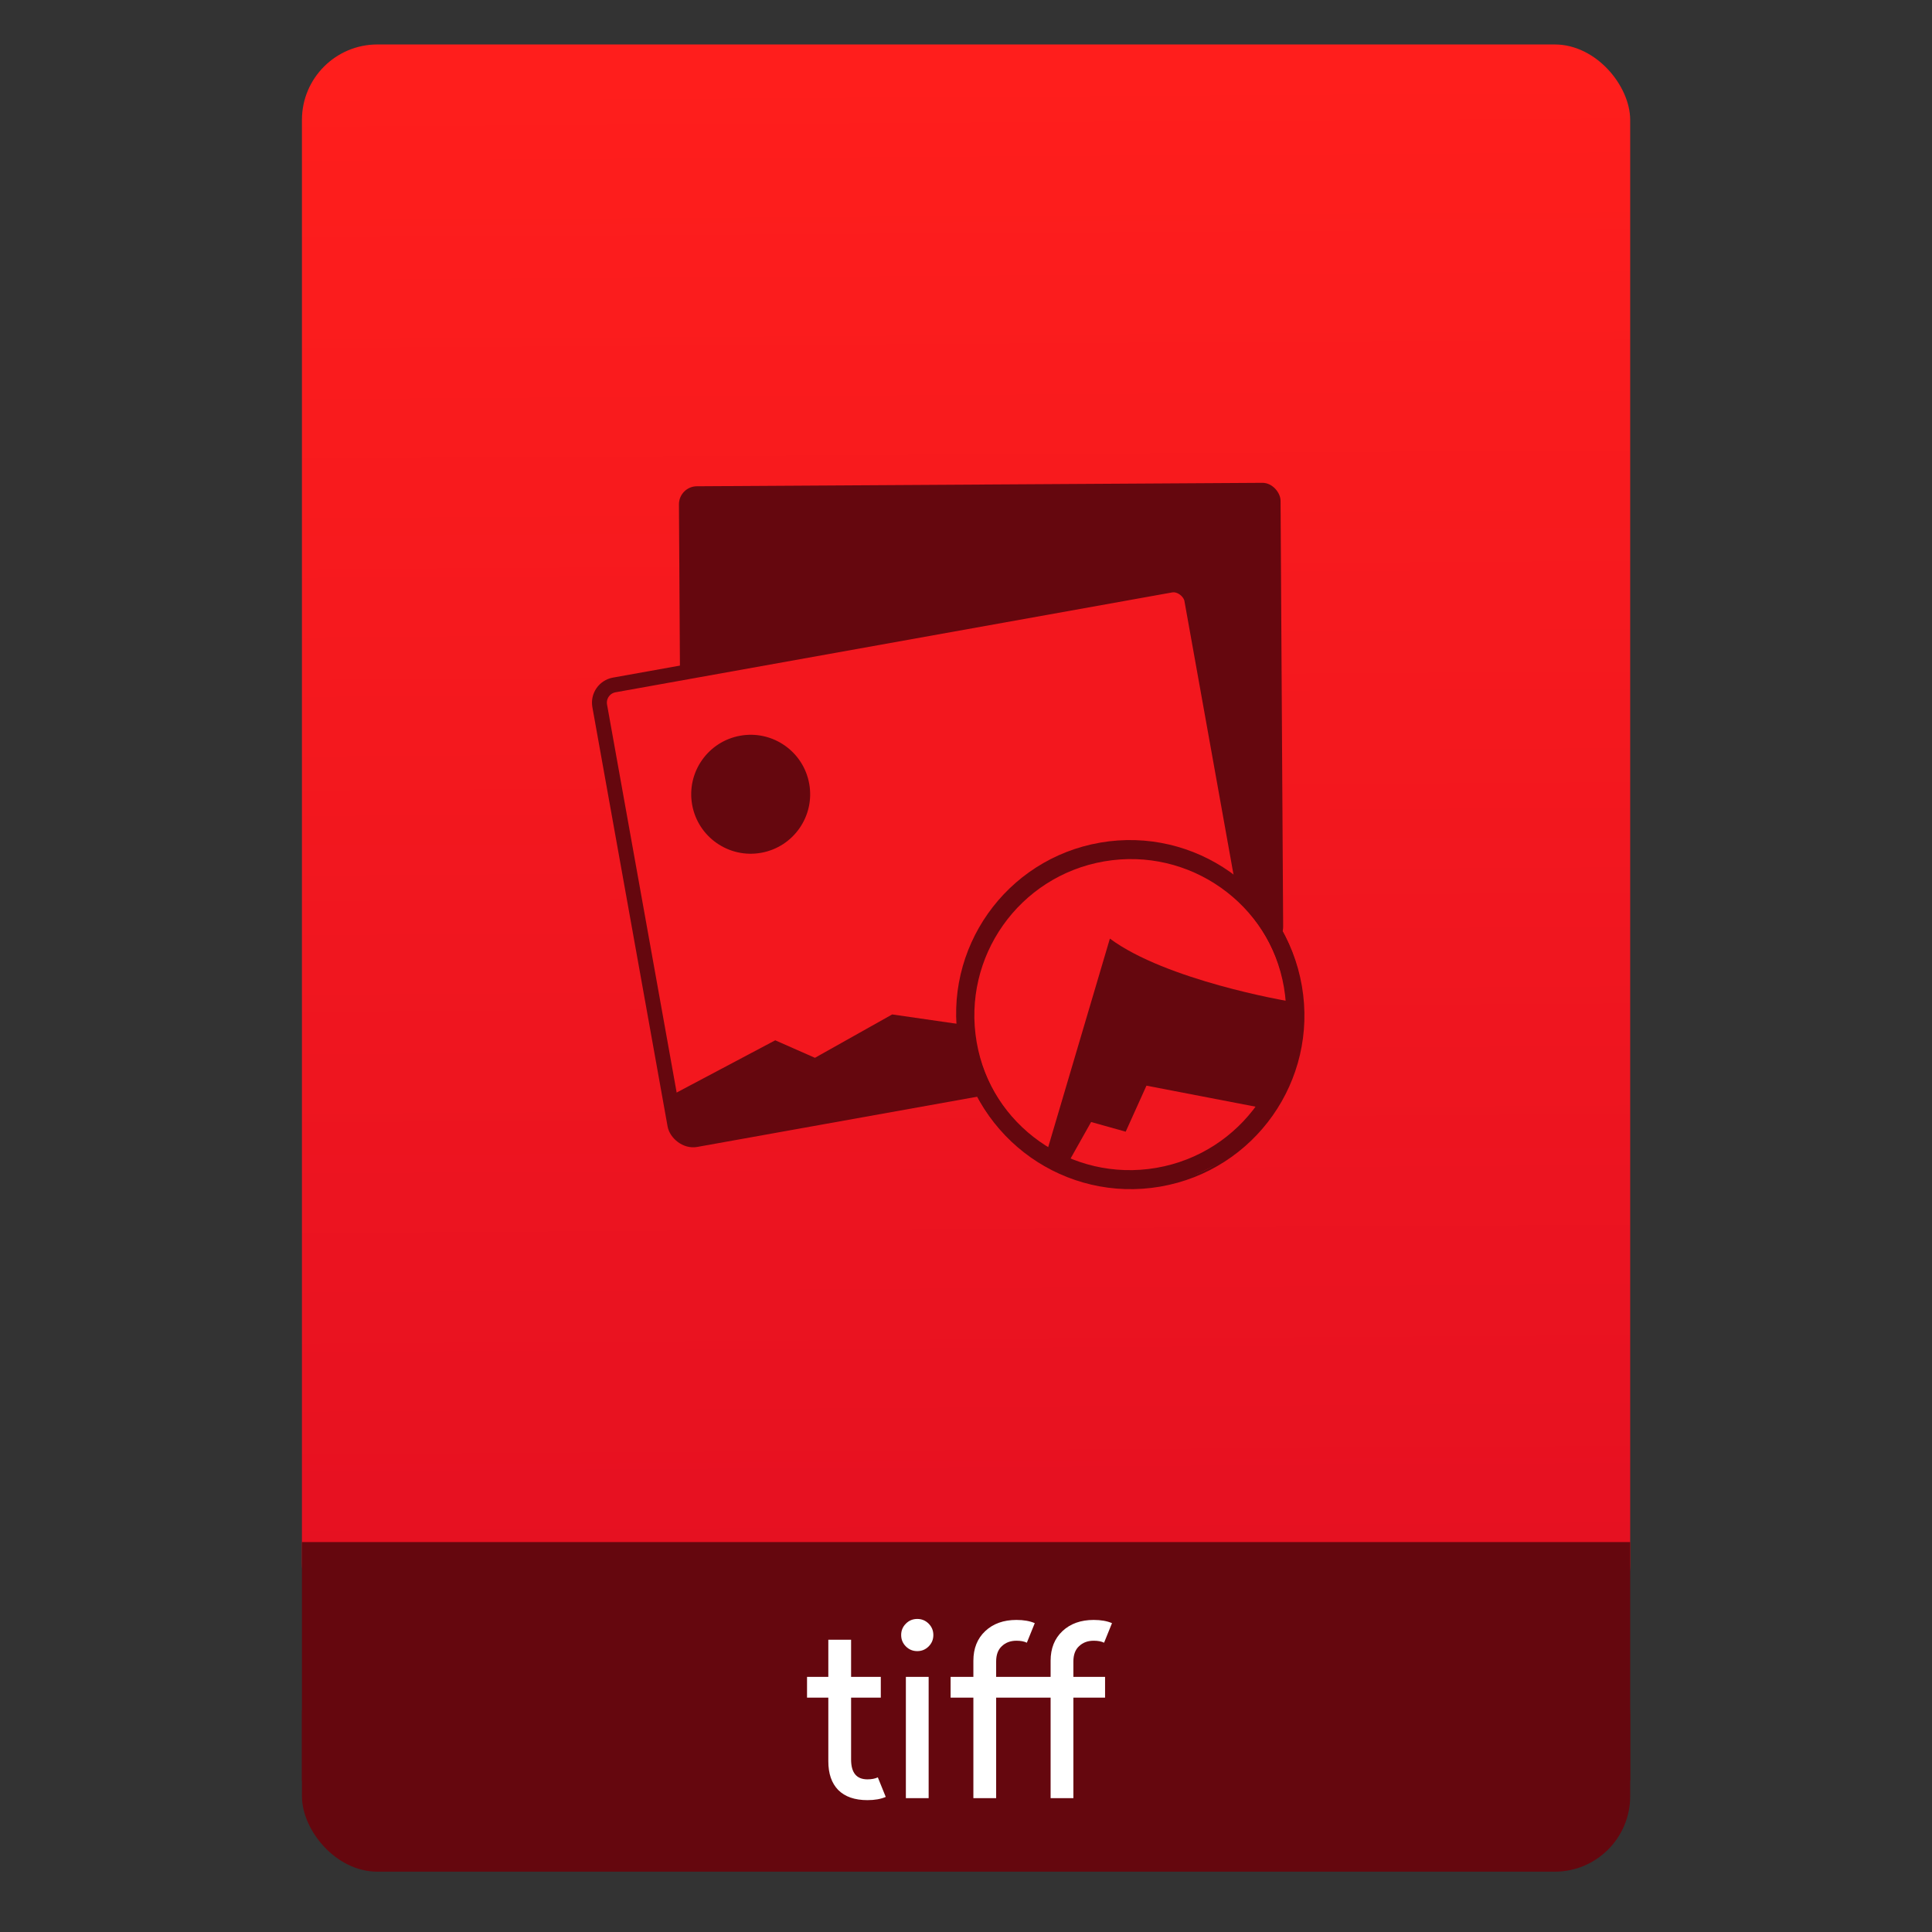 <?xml version="1.0" encoding="UTF-8" standalone="no"?>
<svg xmlns="http://www.w3.org/2000/svg" xmlns:xlink="http://www.w3.org/1999/xlink" width="64" viewBox="0 0 64 64" height="64" version="1.1">
 <rect x="0" y="0" width="64" height="64" fill="#333333" stroke="none"/>
 <defs>
  <linearGradient xlink:href="#linearGradient4531" id="linearGradient4182" x1="-74.929" y1="52.199" x2="-75.26" y2="2.356" gradientUnits="userSpaceOnUse" gradientTransform="matrix(1.075,0,0,1.029,56.689,-0.015)"/>
  <linearGradient id="linearGradient5002">
   <stop style="stop-color:#2e5d89;stop-opacity:1" offset="0"/>
   <stop style="stop-color:#1b92f4;stop-opacity:1" offset="1"/>
  </linearGradient>
  <linearGradient y2="527.798" x2="415.571" y1="512.798" x1="400.571" gradientUnits="userSpaceOnUse" id="linearGradient4352" xlink:href="#linearGradient5002" gradientTransform="matrix(1.182,0,0,1.182,-74.286,-95.732)"/>
  <linearGradient y2="527.798" x2="415.571" y1="512.798" x1="400.571" gradientUnits="userSpaceOnUse" id="linearGradient4352-6" xlink:href="#linearGradient5002" gradientTransform="translate(79,3.656)"/>
  <linearGradient gradientTransform="matrix(1.182,0,0,1.182,6.714,-89.236)" xlink:href="#linearGradient5002" id="linearGradient4352-5" gradientUnits="userSpaceOnUse" x1="400.571" y1="512.798" x2="415.571" y2="527.798"/>
  <linearGradient gradientTransform="matrix(1.182,0,0,1.182,3.714,-96.236)" xlink:href="#linearGradient5002" id="linearGradient4352-9" gradientUnits="userSpaceOnUse" x1="400.571" y1="512.798" x2="415.571" y2="527.798"/>
  <linearGradient gradientTransform="matrix(1.182,0,0,1.182,-74.286,-95.732)" xlink:href="#linearGradient5002" id="linearGradient4352-68-2" gradientUnits="userSpaceOnUse" x1="400.571" y1="512.798" x2="415.571" y2="527.798"/>
  <linearGradient gradientTransform="translate(79,3.656)" xlink:href="#linearGradient5002" id="linearGradient4352-6-8-3" gradientUnits="userSpaceOnUse" x1="400.571" y1="512.798" x2="415.571" y2="527.798"/>
  <linearGradient y2="527.798" x2="415.571" y1="512.798" x1="400.571" gradientUnits="userSpaceOnUse" id="linearGradient4352-5-5-2" xlink:href="#linearGradient5002" gradientTransform="matrix(1.182,0,0,1.182,6.714,-89.236)"/>
  <linearGradient y2="527.798" x2="415.571" y1="512.798" x1="400.571" gradientUnits="userSpaceOnUse" id="linearGradient4352-9-4-5" xlink:href="#linearGradient5002" gradientTransform="matrix(1.182,0,0,1.182,3.714,-96.236)"/>
  <linearGradient xlink:href="#linearGradient5002" id="linearGradient4773" gradientUnits="userSpaceOnUse" gradientTransform="matrix(1.182,0,0,1.182,-74.286,-95.732)" x1="400.571" y1="512.798" x2="415.571" y2="527.798"/>
  <linearGradient xlink:href="#linearGradient5002" id="linearGradient4775" gradientUnits="userSpaceOnUse" gradientTransform="translate(79,3.656)" x1="400.571" y1="512.798" x2="415.571" y2="527.798"/>
  <linearGradient xlink:href="#linearGradient5002" id="linearGradient4777" gradientUnits="userSpaceOnUse" gradientTransform="matrix(1.182,0,0,1.182,6.714,-89.236)" x1="400.571" y1="512.798" x2="415.571" y2="527.798"/>
  <linearGradient xlink:href="#linearGradient5002" id="linearGradient4779" gradientUnits="userSpaceOnUse" gradientTransform="matrix(1.182,0,0,1.182,3.714,-96.236)" x1="400.571" y1="512.798" x2="415.571" y2="527.798"/>
  <linearGradient id="linearGradient4531">
   <stop offset="0" style="stop-color:#e51021;stop-opacity:1"/>
   <stop offset="1" style="stop-color:#ff1e1c;stop-opacity:1"/>
  </linearGradient>
 </defs>
 <g transform="translate(56.392,-0.177)">
  <rect ry="2.5" y="54.48" x="-46.39" height="7.699" width="44" style="opacity:1;fill:#65070e;fill-opacity:1;"/>
  <rect ry="2.5" y="1.65" x="-46.39" height="52.832" width="44" style="opacity:1;fill:url(#linearGradient4182);fill-opacity:1.0;"/>
  <rect ry="0" y="51.26" x="-46.39" height="7.912" width="44" style="opacity:1;fill:#65070e;fill-opacity:1;"/>
  <g style="font-size:9.37px;line-height:125%;letter-spacing:0px;word-spacing:0px;fill:#ffffff;fill-opacity:1;" transform="matrix(0.82,0,0,0.82,-4.434,10.322)">
   <g style="font-size:13.75px;line-height:125%;letter-spacing:0px;word-spacing:0px;fill:#ffffff;fill-opacity:1;">
    <path d="m -28.321,60.35 q -0.77,0 -1.18,-0.41 -0.4,-0.41 -0.4,-1.16 l 0,-2.57 -0.86,0 0,-0.84 0.86,0 0,-1.5 0.92,0 0,1.5 1.2,0 0,0.84 -1.2,0 0,2.5 q 0,0.8 0.66,0.8 0.25,0 0.42,-0.08 l 0.32,0.79 q -0.3,0.13 -0.74,0.13 z" style="font-size:10px;font-family:'Product Sans';fill:#ffffff;fill-opacity:1"/>
    <path d="m -25.848,54.14 q -0.19,0.19 -0.46,0.19 -0.27,0 -0.46,-0.19 -0.19,-0.19 -0.19,-0.46 0,-0.27 0.19,-0.46 0.19,-0.19 0.46,-0.19 0.27,0 0.46,0.19 0.19,0.19 0.19,0.46 0,0.27 -0.19,0.46 z m 0,6.13 -0.92,0 0,-4.9 0.92,0 0,4.9 z" style="font-size:10px;font-family:'Product Sans';fill:#ffffff;fill-opacity:1"/>
    <path d="m -19.181,53.07 q 0.44,0 0.74,0.13 l -0.32,0.79 q -0.16,-0.08 -0.42,-0.08 -0.36,0 -0.59,0.22 -0.23,0.21 -0.23,0.62 l 0,0.62 1.28,0 0,0.84 -1.28,0 0,4.06 -0.92,0 0,-4.06 -2.2,0 0,4.06 -0.92,0 0,-4.06 -0.92,0 0,-0.84 0.92,0 0,-0.65 q 0,-0.75 0.48,-1.2 0.48,-0.45 1.26,-0.45 0.44,0 0.74,0.13 l -0.32,0.79 q -0.16,-0.08 -0.42,-0.08 -0.36,0 -0.59,0.22 -0.23,0.21 -0.23,0.62 l 0,0.62 1.28,0 0.92,0 0,-0.65 q 0,-0.75 0.48,-1.2 0.48,-0.45 1.26,-0.45 z" style="font-size:10px;font-family:'Product Sans';fill:#ffffff;fill-opacity:1"/>
   </g>
  </g>
  <g transform="translate(-456.511,-510.836)">
   <g transform="translate(0.42,0.035)">
    <g transform="matrix(0.589,0,0,0.589,193.622,226.836)">
     <g transform="matrix(0.445,0,0,0.445,112.461,315.126)">
      <g transform="matrix(0.721,0,0,0.721,211.715,141.118)">
       <g transform="matrix(2.613,0,0,2.613,-453.92,-896.417)">
        <g transform="matrix(0.544,0,0,0.544,51.678,263.576)">
         <g transform="matrix(0.985,-0.17,0.17,0.985,-6.181,131.717)">
          <g transform="matrix(1.737,0.296,-0.296,1.737,-404.049,-540.073)">
           <g transform="translate(202.306,-70.899)">
            <g transform="translate(-112.521,-0.173)">
             <path style="opacity:1;fill:url(#linearGradient4773);fill-opacity:1;" r="10" cy="519.798" cx="408.571"/>
             <path style="opacity:1;fill:url(#linearGradient4775);fill-opacity:1;" r="10" cy="519.798" cx="408.571"/>
             <path style="opacity:1;fill:url(#linearGradient4777);fill-opacity:1;" r="10" cy="519.798" cx="408.571"/>
             <path style="opacity:1;fill:url(#linearGradient4779);fill-opacity:1;" r="10" cy="519.798" cx="408.571"/>
            </g>
           </g>
          </g>
          <g transform="matrix(1.064,0,0,1.064,-38.559,-30.47)">
           <g transform="matrix(0.985,0.17,-0.17,0.985,-46.791,-145.675)">
            <g transform="matrix(1.737,0.296,-0.296,1.737,-258.393,-529.246)">
             <g transform="translate(202.306,-70.899)">
              <g transform="translate(-112.521,-0.173)">
               <path cx="408.571" cy="519.798" r="10" style="opacity:1;fill:url(#linearGradient4352-68-2);fill-opacity:1;"/>
               <path cx="408.571" cy="519.798" r="10" style="opacity:1;fill:url(#linearGradient4352-6-8-3);fill-opacity:1;"/>
               <path cx="408.571" cy="519.798" r="10" style="opacity:1;fill:url(#linearGradient4352-5-5-2);fill-opacity:1;"/>
               <path cx="408.571" cy="519.798" r="10" style="opacity:1;fill:url(#linearGradient4352-9-4-5);fill-opacity:1;"/>
               <g transform="matrix(0.871,0,0,0.871,103.472,117.236)">
                <g transform="matrix(0.583,-0.103,0.103,0.583,163.827,269.758)">
                 <rect style="opacity:1;fill:#65070e;fill-opacity:1;" width="76.809" height="58.987" x="504.26" y="426.46" ry="2.3"/>
                </g>
               </g>
              </g>
             </g>
            </g>
           </g>
           <rect transform="matrix(0.908,-0.006,0.006,0.908,95.981,47.523)" style="opacity:1;fill:#f3171e;fill-opacity:1;stroke:#65070e;stroke-width:1.903;stroke-linecap:round;stroke-linejoin:round;stroke-opacity:1" width="76.809" height="58.987" x="504.26" y="426.46" ry="2.3"/>
           <path transform="matrix(0.908,-0.006,0.006,0.908,95.981,47.523)" style="opacity:1;fill:#65070e;fill-opacity:1;fill-rule:evenodd;" d="m 504.23,479.412 14.551,-4.657 4.594,3.095 10.689,-3.709 10.517,3.496 7.581,1.612 5.83,-2.023 7.18,-1.822 11.568,4.363 -0.045,5.713 -69.416,0.569 c 0,0 -3.106,0.578 -3.086,-2.073 z"/>
           <circle transform="matrix(0.908,-0.006,0.006,0.908,95.981,47.523)" style="opacity:1;fill:#65070e;fill-opacity:1;" cx="521.243" cy="443.276" r="7.594"/>
           <circle style="opacity:1;fill:#f3171e;fill-opacity:1;stroke:#65070e;stroke-width:2;stroke-linecap:round;stroke-linejoin:round;stroke-opacity:1" cx="610.995" cy="479.664" r="19.134"/>
           <path style="fill:#65070e;fill-opacity:1;fill-rule:evenodd;" d="m 598.679,493.656 11.446,-23.189 c 5.603,5.882 18.984,10.608 18.984,10.608 l 1.396,2.233 c -7.312,19.738 -19.37,17.061 -31.826,10.347 z"/>
           <path style="fill:#f0161f;fill-opacity:1;fill-rule:evenodd;" d="m 600.645,495.62 3.718,-4.568 3.762,1.788 3.279,-4.849 12.61,4.764 c -4.445,7.042 -11.855,8.976 -23.369,2.865 z"/>
           <circle style="opacity:1;fill:none;fill-opacity:1;stroke:#65070e;stroke-width:2;stroke-linecap:round;stroke-linejoin:round;stroke-opacity:1" cx="610.919" cy="479.443" r="19.134"/>
          </g>
         </g>
        </g>
       </g>
      </g>
      <g transform="matrix(0.985,-0.17,0.17,0.985,-6.181,131.717)">
       <g transform="matrix(1.737,0.296,-0.296,1.737,-404.049,-540.073)">
        <g transform="translate(202.306,-70.899)">
         <g transform="translate(-112.521,-0.173)">
          <path cx="408.571" cy="519.798" r="10" style="opacity:1;fill:url(#linearGradient4352);fill-opacity:1;"/>
          <path cx="408.571" cy="519.798" r="10" style="opacity:1;fill:url(#linearGradient4352-6);fill-opacity:1;"/>
          <path cx="408.571" cy="519.798" r="10" style="opacity:1;fill:url(#linearGradient4352-5);fill-opacity:1;"/>
          <path cx="408.571" cy="519.798" r="10" style="opacity:1;fill:url(#linearGradient4352-9);fill-opacity:1;"/>
         </g>
        </g>
       </g>
      </g>
     </g>
    </g>
   </g>
  </g>
 </g>
</svg>
